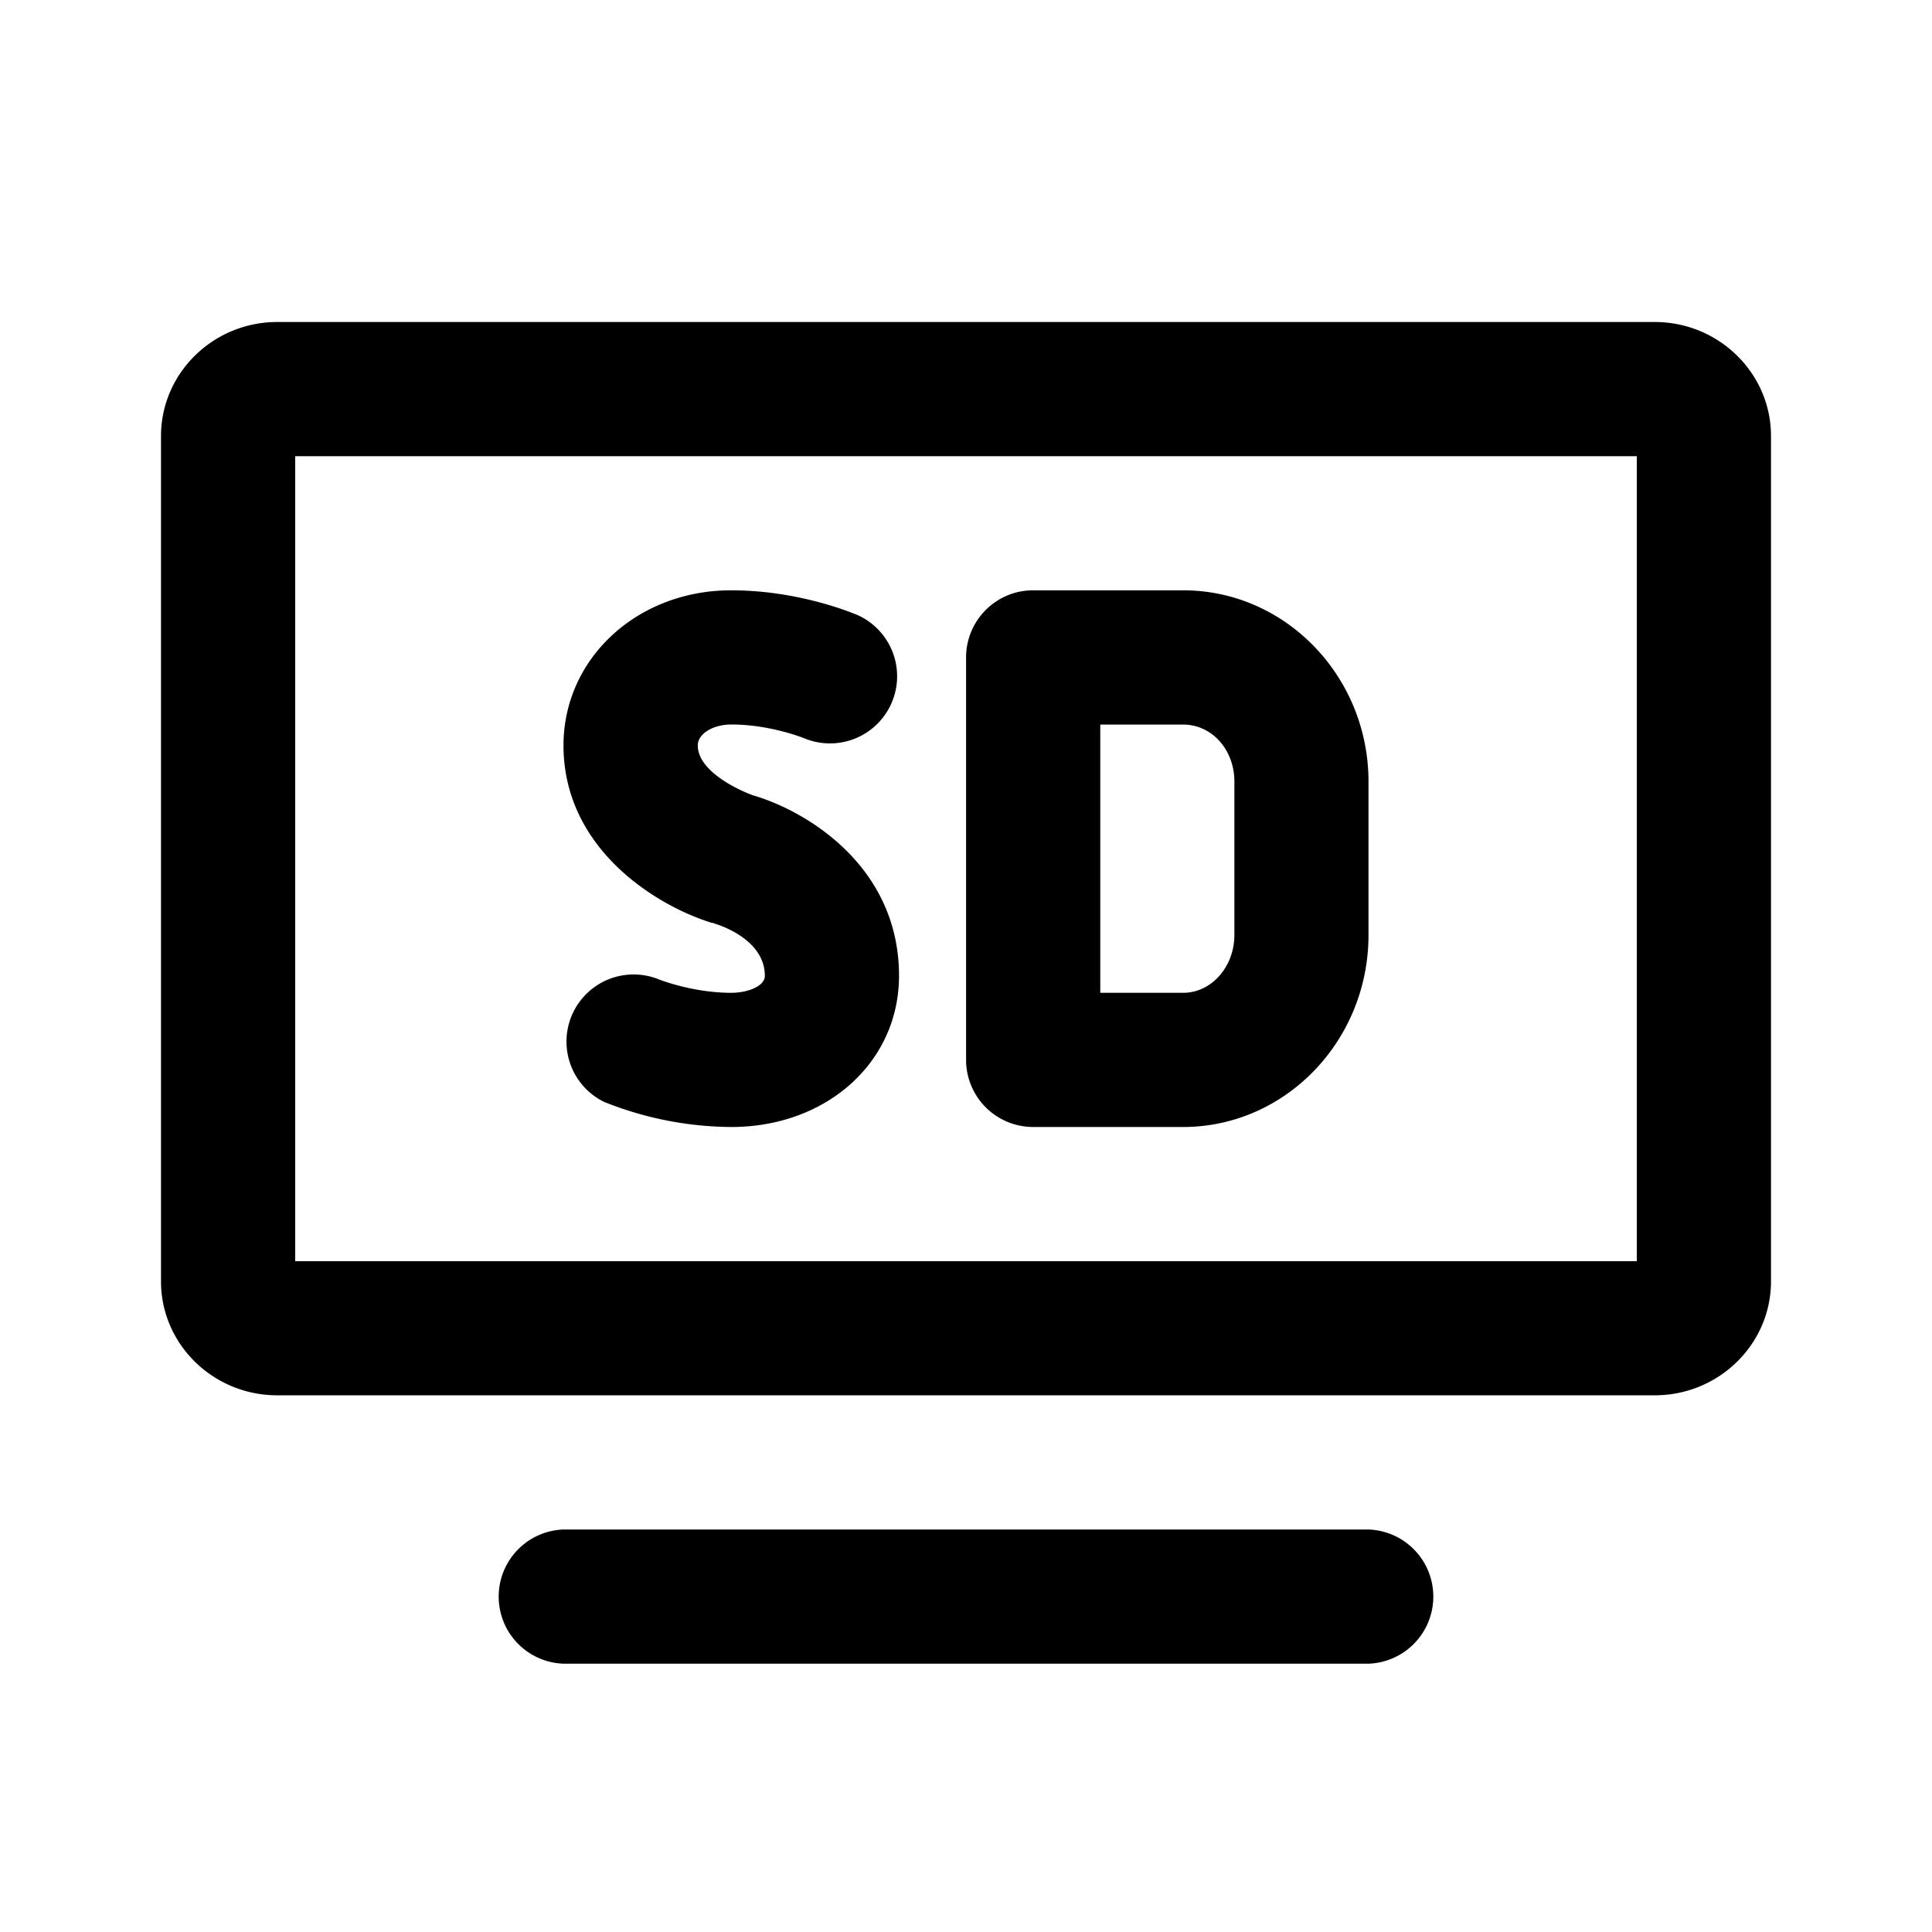 <svg xmlns="http://www.w3.org/2000/svg" fill="none" viewBox="0 0 24 24"><path fill="currentColor" fill-rule="evenodd" d="M20.556 17.333H3.444c-.796 0-1.444-.635-1.444-1.415V5.417C2 4.636 2.648 4 3.444 4h17.112C21.352 4 22 4.636 22 5.417v10.5c0 .781-.648 1.416-1.444 1.416Zm-.223-11.666H3.667v10h16.666v-10ZM8.166 12.159s.422.174.918.174c.2 0 .417-.08.417-.211 0-.474-.618-.647-.625-.649-.005-.001-.01-.006-.014-.006-.01-.003-.018-.002-.026-.005C8.154 11.25 7 10.546 7 9.26c0-1.08.915-1.927 2.083-1.927.841 0 1.51.282 1.584.314A.834.834 0 0 1 10 9.175S9.58 9 9.084 9c-.23 0-.416.117-.416.26 0 .367.658.61.665.612.003 0 .005.003.008.004.658.187 1.827.872 1.827 2.246 0 1.07-.896 1.878-2.084 1.878a4.3 4.3 0 0 1-1.582-.313.834.834 0 0 1 .664-1.528Zm4.668-4.826h1.864C15.967 7.333 17 8.4 17 9.71v1.905C17 12.93 15.967 14 14.697 14h-1.863a.834.834 0 0 1-.833-.833v-5c0-.46.373-.834.833-.834Zm.834 5h1.03c.35 0 .636-.322.636-.719V9.71c0-.398-.28-.709-.636-.709h-1.03v3.333ZM7 19h10a.834.834 0 0 1 0 1.667H7A.834.834 0 0 1 7 19Z" clip-rule="evenodd"/></svg>